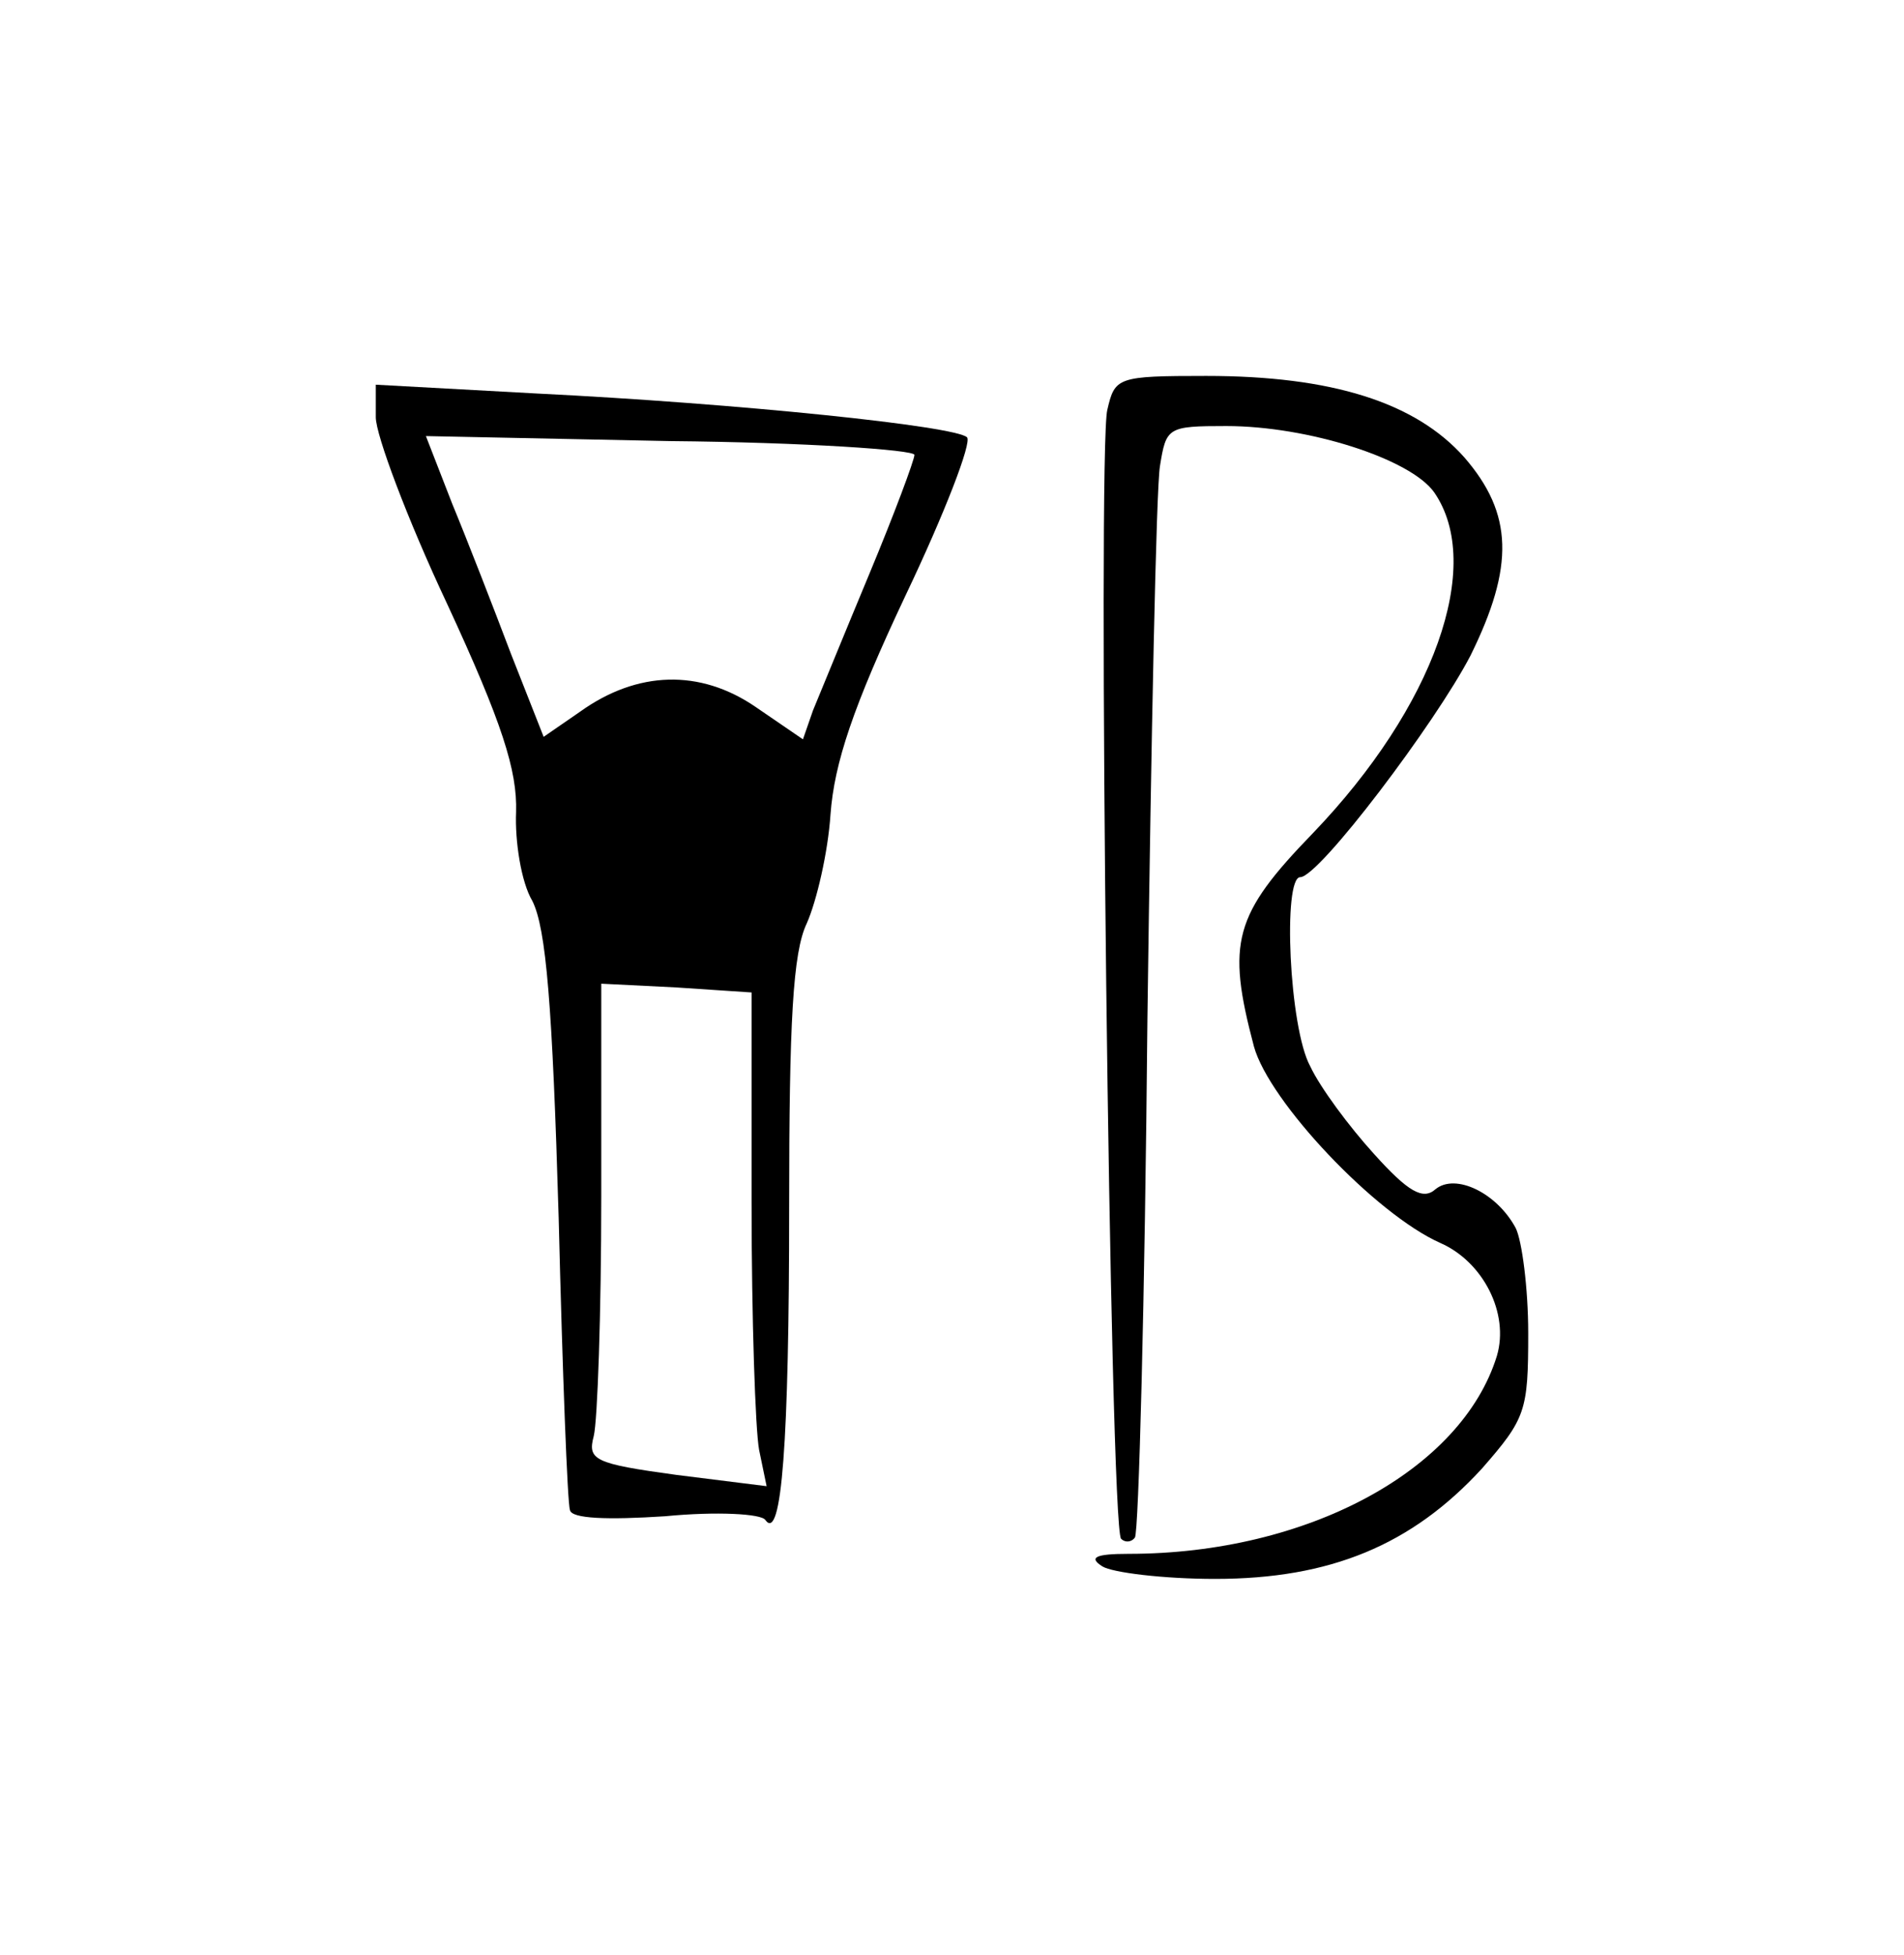 <?xml version="1.0" standalone="no"?>
<!DOCTYPE svg PUBLIC "-//W3C//DTD SVG 20010904//EN"
 "http://www.w3.org/TR/2001/REC-SVG-20010904/DTD/svg10.dtd">
<svg version="1.0" xmlns="http://www.w3.org/2000/svg"
 width="152pt" height="156pt" viewBox="0 0 152 156"
 preserveAspectRatio="xMidYMid meet">
<g transform="translate(0,156) scale(0.1,-0.1)"
fill="#000000" stroke="none">
<path d="M884 1233 c-8 -31 2 -893 11 -901 3 -3 8 -3 11 1 3 3 8 189 10 414 3
224 7 423 10 441 5 31 6 32 53 32 65 0 147 -26 166 -53 40 -58 0 -171 -97
-272 -63 -65 -69 -87 -47 -170 12 -44 97 -134 149 -157 34 -15 55 -56 45 -90
-28 -91 -151 -158 -294 -158 -27 0 -32 -3 -21 -10 8 -5 49 -10 90 -10 92 0
157 27 213 88 35 40 37 46 37 108 0 36 -5 74 -10 84 -15 28 -48 44 -64 31 -10
-9 -22 -2 -49 28 -20 22 -43 53 -51 70 -17 31 -22 151 -8 151 15 0 108 123
136 177 35 71 34 113 -5 158 -39 44 -106 65 -206 65 -71 0 -73 -1 -79 -27z"/>
<path d="M300 1227 c0 -14 25 -81 57 -149 44 -95 56 -133 55 -166 -1 -23 4
-56 13 -71 11 -22 16 -83 21 -253 3 -122 7 -228 9 -233 1 -7 30 -8 76 -5 41 4
77 2 80 -3 13 -18 19 62 19 250 0 148 3 203 14 226 8 18 17 57 19 87 3 41 18
86 60 175 31 65 53 122 49 126 -9 9 -182 27 -344 35 l-128 7 0 -26z m430 -30
c0 -4 -16 -47 -36 -95 -20 -48 -40 -97 -45 -109 l-8 -23 -38 26 c-44 30 -94
29 -140 -4 l-29 -20 -26 66 c-14 37 -35 91 -47 120 l-21 54 195 -4 c107 -1
195 -7 195 -11z m-130 -597 c0 -92 3 -181 6 -197 l6 -29 -72 9 c-66 9 -71 12
-66 31 3 12 6 98 6 191 l0 170 60 -3 60 -4 0 -168z"/>
</g>
</svg>
